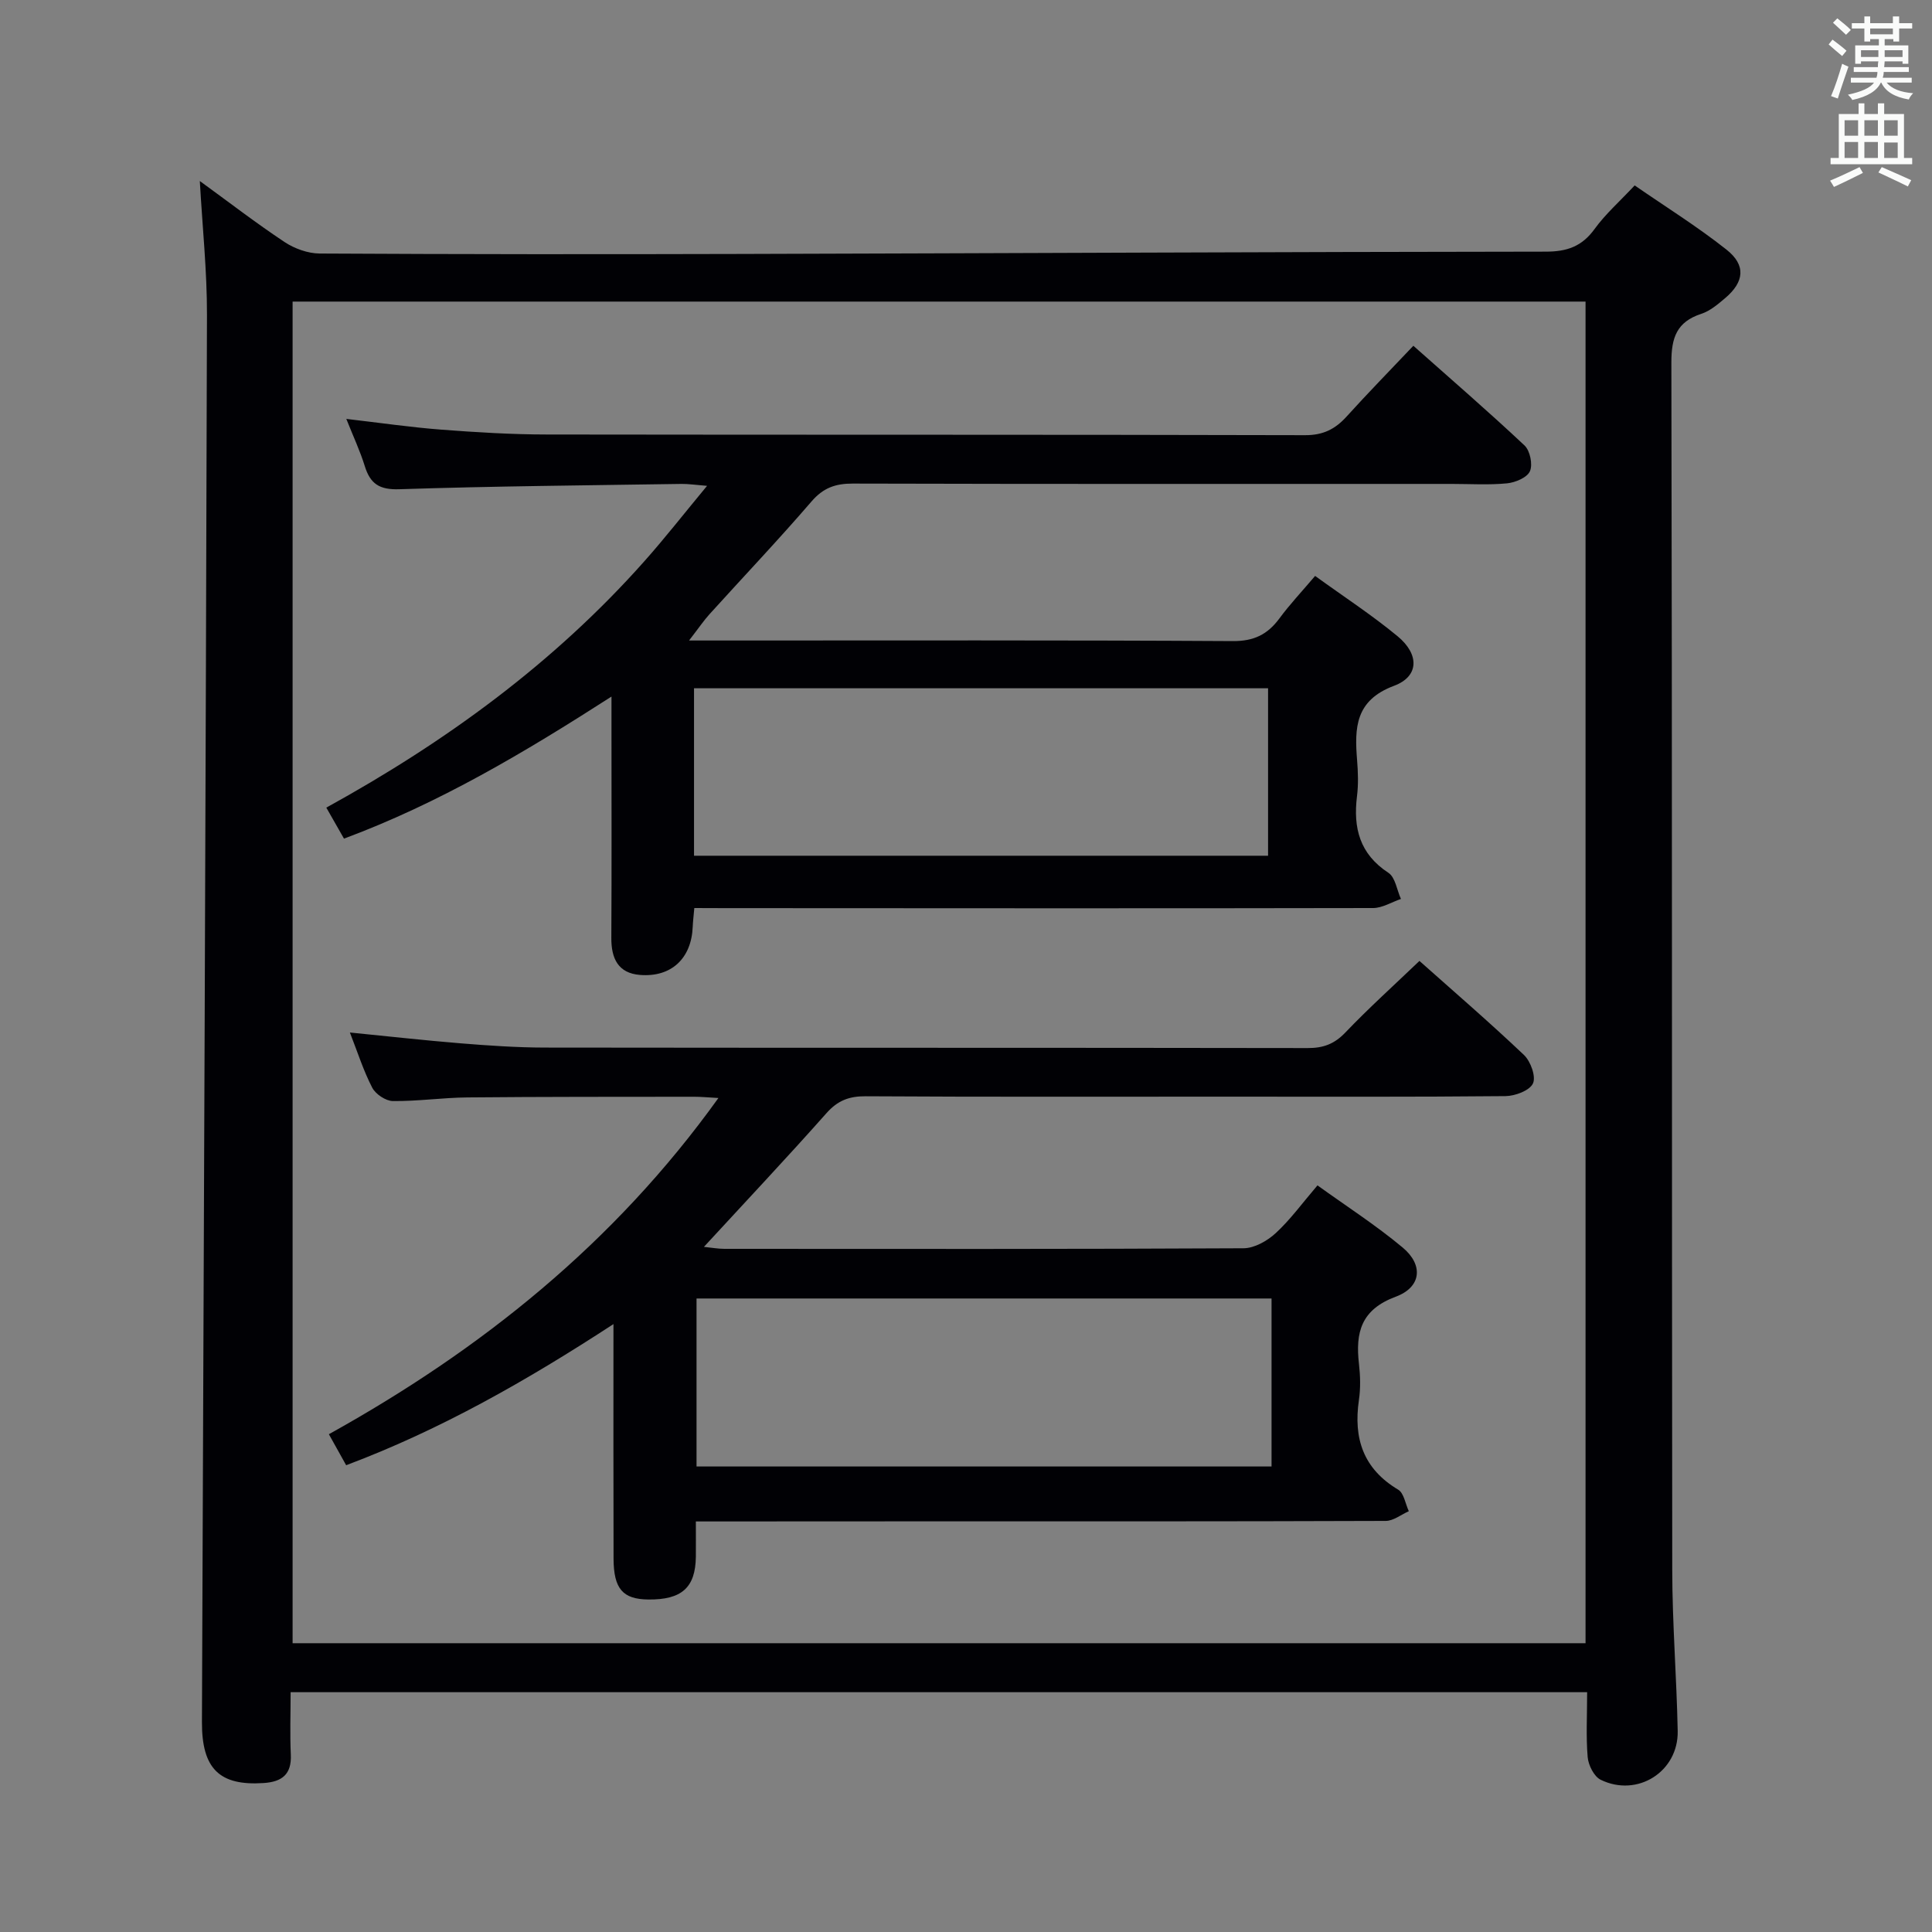 <svg enable-background="new 0 0 400 400" viewBox="0 0 400 400" xmlns="http://www.w3.org/2000/svg"><rect x="0" y="0" width="400" height="400" fill="#808080" stroke="none"/><g fill="#010105"><path d="m328.6 350.35c-89.74 0-178.67 0-268.43 0 0 4.42-.16 8.68.04 12.92.19 4.12-1.85 5.64-5.64 5.89-9.15.61-12.8-2.98-12.76-12.64.38-97.11.79-194.22 1.04-291.34.02-9.05-.94-18.1-1.48-27.7 6 4.36 11.64 8.71 17.56 12.64 2.06 1.36 4.81 2.35 7.25 2.37 28.99.16 57.98.17 86.97.09 55.63-.15 111.26-.43 166.89-.48 4.41 0 7.49-1.08 10.11-4.7 2.22-3.07 5.14-5.64 8.29-9.01 6.37 4.4 12.97 8.51 19.02 13.3 4.07 3.22 3.67 6.68-.27 10.02-1.51 1.28-3.15 2.68-4.97 3.27-5.08 1.67-6.19 4.93-6.18 10.09.18 83.31.08 166.61.18 249.92.01 11.14.91 22.27 1.13 33.41.16 8.4-8.35 13.8-15.95 10.08-1.37-.67-2.54-3.01-2.69-4.68-.36-4.27-.11-8.6-.11-13.45zm-268.02-287.91v277.77h267.69c0-92.75 0-185.13 0-277.77-89.37 0-178.41 0-267.69 0z"/><path d="m144.07 315c0 2.66.02 4.98 0 7.3-.08 6.39-2.92 8.94-9.86 8.86-5.26-.06-7.16-2.2-7.18-8.47-.05-15.82-.02-31.64-.02-48.55-17.88 11.66-35.77 21.87-55.34 29.22-1.19-2.13-2.22-3.98-3.58-6.42 31.51-17.5 59.04-39.49 80.65-69.61-2.2-.12-3.6-.26-5-.26-15.66.02-31.32-.01-46.98.14-5.14.05-10.29.81-15.43.75-1.47-.02-3.56-1.42-4.26-2.76-1.82-3.5-3.02-7.33-4.63-11.43 7.92.78 15.42 1.63 22.94 2.24 5.8.47 11.62.87 17.43.88 52.65.07 105.3.01 157.95.1 3.23.01 5.52-.85 7.79-3.23 4.82-5.04 10.01-9.72 15.33-14.81 7.11 6.33 14.54 12.73 21.64 19.47 1.38 1.31 2.53 4.49 1.86 5.9-.69 1.48-3.7 2.6-5.7 2.62-19.32.19-38.65.11-57.98.11-24.82 0-49.65.07-74.47-.08-3.46-.02-5.81.89-8.13 3.51-8.15 9.19-16.58 18.13-25.36 27.67 1.58.16 2.92.41 4.25.41 35.82.02 71.64.07 107.46-.12 2.26-.01 4.92-1.52 6.67-3.13 3.03-2.79 5.5-6.21 8.65-9.89 5.97 4.3 12.09 8.24 17.64 12.87 4.33 3.61 3.89 8.2-1.44 10.18-7.19 2.67-8.36 7.41-7.61 13.91.28 2.47.35 5.04-.01 7.48-1.16 7.94.89 14.24 8.13 18.56 1.19.71 1.49 2.94 2.2 4.46-1.59.7-3.18 2-4.77 2.01-33.65.12-67.31.09-100.97.09-13.77.02-27.54.02-41.87.02zm.14-11.38h119.05c0-11.8 0-23.21 0-34.78-39.86 0-79.39 0-119.05 0z"/><path d="m143.75 188c-.14 1.61-.28 2.74-.33 3.88-.26 6.53-4.41 10.49-10.92 9.97-4.53-.36-5.96-3.42-5.93-7.68.08-14.5.03-28.99.03-43.49 0-1.78 0-3.56 0-6.46-18.12 11.64-35.73 22.1-55.38 29.41-1.23-2.16-2.35-4.12-3.66-6.42 24.82-13.66 47.16-29.98 65.82-50.98 4.28-4.81 8.25-9.9 13.01-15.64-2.49-.2-3.89-.42-5.28-.4-19.47.3-38.95.46-58.42 1.1-4.14.14-6.03-1.11-7.17-4.8-.97-3.13-2.38-6.13-3.82-9.76 6.91.8 13.26 1.73 19.63 2.22 7.29.56 14.61 1 21.92 1.01 52.32.08 104.64 0 156.96.14 3.75.01 6.23-1.26 8.59-3.86 4.35-4.81 8.89-9.45 13.82-14.65 7.8 6.93 15.55 13.62 23.01 20.63 1.15 1.08 1.74 3.94 1.13 5.33-.57 1.32-3.02 2.35-4.74 2.52-3.8.37-7.65.12-11.49.12-41.32 0-82.65.04-123.97-.07-3.62-.01-6.13.89-8.56 3.72-6.84 7.94-14.07 15.55-21.11 23.33-1.17 1.29-2.15 2.75-4.23 5.44h7.11c35.16 0 70.32-.09 105.47.12 4.36.03 7.18-1.36 9.64-4.68 2.15-2.92 4.66-5.58 7.4-8.81 5.92 4.29 11.76 8.09 17.09 12.5 4.52 3.74 4.45 8.3-.73 10.24-8.07 3.01-8.21 8.7-7.67 15.39.2 2.48.29 5.03-.02 7.49-.81 6.56.55 11.95 6.51 15.85 1.43.94 1.75 3.56 2.59 5.41-1.92.65-3.84 1.87-5.76 1.88-44.82.09-89.64.04-134.47.02-1.95-.02-3.91-.02-6.07-.02zm-.06-10.83h118.85c0-11.83 0-23.23 0-34.67-39.78 0-79.18 0-118.85 0z"/></g><path d="m378.6 9.2.8-1c.9.7 1.9 1.4 2.9 2.3l-.9 1.1c-1.1-.9-2-1.7-2.8-2.4zm.5 10.7c.9-2.1 1.6-4.3 2.3-6.7.4.2.8.4 1.3.6-.7 2.1-1.5 4.3-2.2 6.6zm.4-15.2.9-.9c1 .8 2 1.6 2.8 2.4l-1 1c-1-.9-1.9-1.8-2.7-2.5zm12.5-1.3h1.2v1.4h2.7v1.1h-2.7v2.7h-1.2v-.5h-1.8v1.3h4.9v3.8h-1.2v-.5h-3.7c0 .4-.1.9-.1 1.2h5.1v1h-5.2c0 .5-.1.9-.2 1.2h6v1h-5.2c1.1 1.3 2.9 2 5.5 2.2-.4.4-.7.8-.9 1.3-2.9-.5-4.8-1.6-5.7-3.5h-.1c-.8 1.7-2.7 2.9-5.9 3.6-.2-.4-.6-.8-.9-1.1 2.8-.6 4.6-1.4 5.4-2.5h-4.8v-1h5.3c.1-.3.2-.7.2-1.2h-4.9v-1h5c0-.4 0-.8.1-1.2h-3.6v.5h-1.2v-3.8h4.9v-1.3h-1.8v.5h-1.2v-2.7h-2.6v-1.1h2.6v-1.4h1.2v1.4h4.7v-1.4zm-6.7 8.4h3.6c0-.4 0-.9 0-1.4h-3.6zm1.9-4.7h4.7v-1.2h-4.7zm6.7 3.3h-3.7v1.4h3.7z" fill="#fafbfa"/><path d="m384.7 21.4h1.3v2.2h2.8v-2.2h1.3v2.2h4.1v9.1h1.7v1.3h-16.9v-1.3h1.7v-9.1h4.1v-2.2zm.3 13.2.7 1.2c-1.8.9-3.8 1.9-6 2.9-.2-.4-.5-.8-.8-1.3 2.4-1 4.4-2 6.1-2.8zm-3.1-6.5h2.8v-3.2h-2.8zm0 4.6h2.8v-3.3h-2.8zm4.1-4.6h2.8v-3.2h-2.8zm0 4.6h2.8v-3.3h-2.8zm3.6 1.9c2.1.9 4.1 1.8 6.1 2.7l-.7 1.3c-2.2-1.1-4.2-2-6.1-2.9zm3.3-9.7h-2.8v3.2h2.8zm-2.8 7.8h2.8v-3.2h-2.8z" fill="#fafbfa"/></svg>